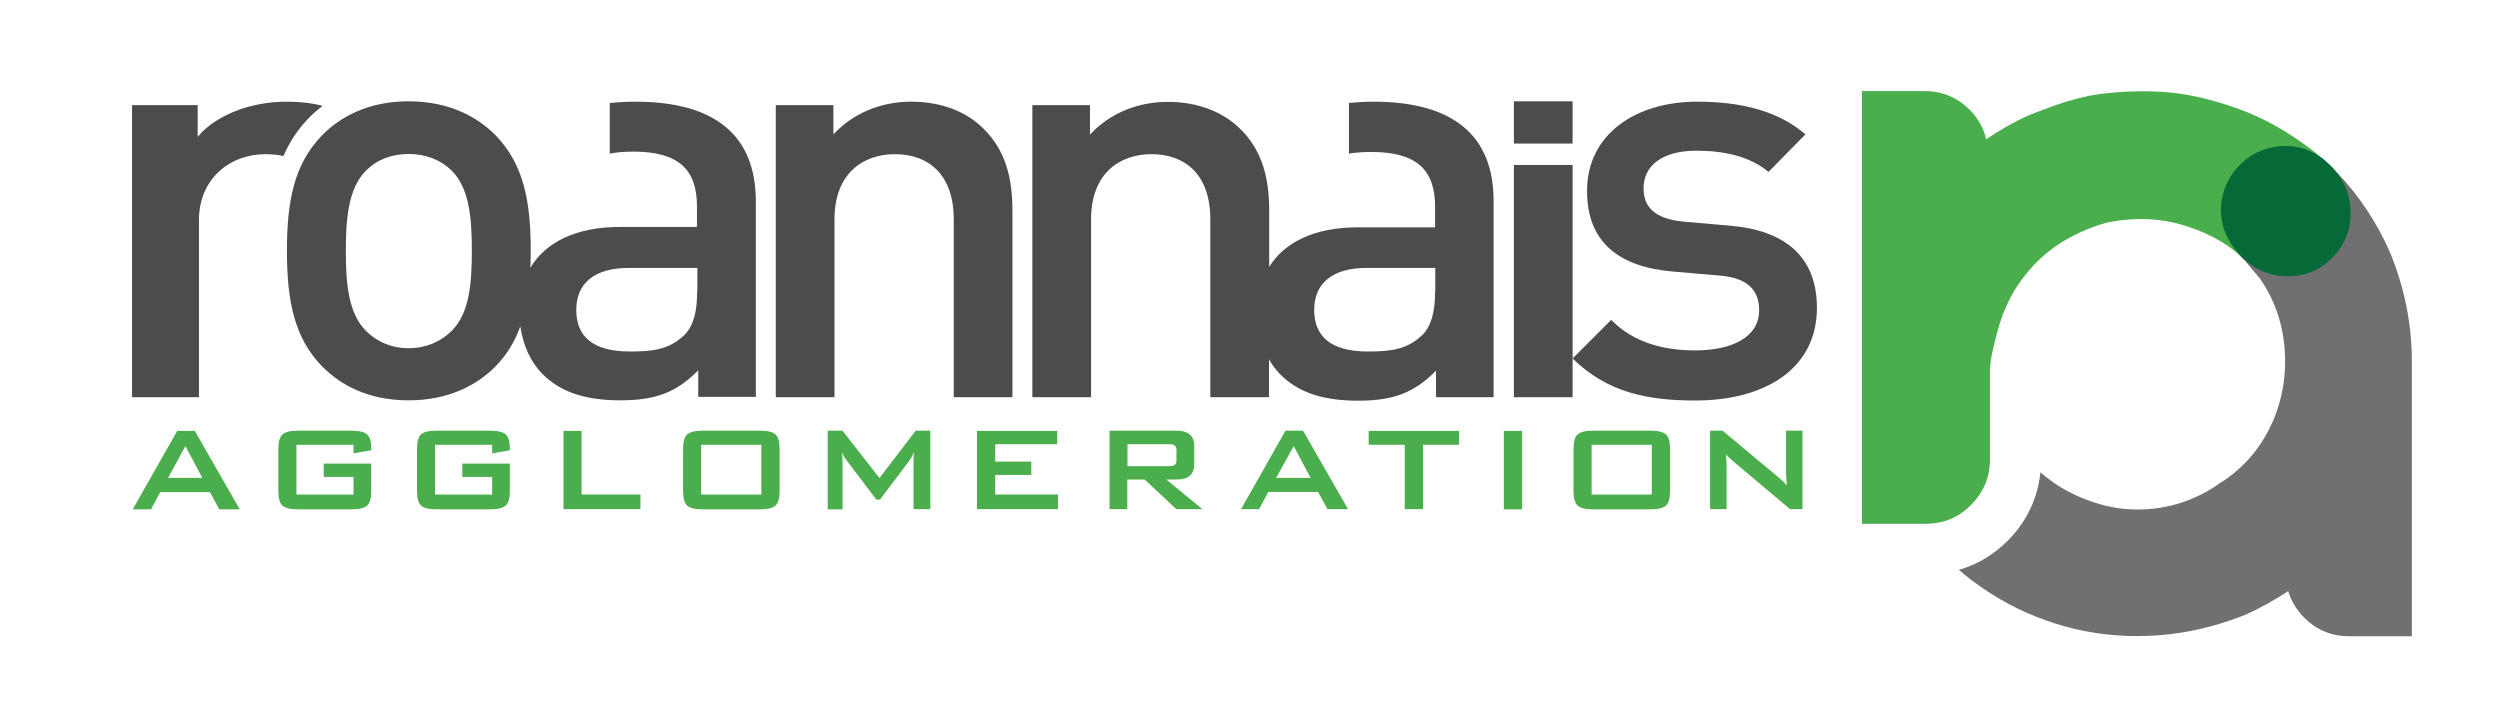 <?xml version="1.0" encoding="utf-8"?>
<!-- Generator: Adobe Illustrator 26.0.1, SVG Export Plug-In . SVG Version: 6.00 Build 0)  -->
<svg version="1.1" id="Logo-Roanne" xmlns="http://www.w3.org/2000/svg" xmlns:xlink="http://www.w3.org/1999/xlink" x="0px"
	 y="0px" viewBox="0 0 1367 398" style="enable-background:new 0 0 1367 398;" xml:space="preserve">
<style type="text/css">
	.st0{fill:#707072;}
	.st1{fill:#4AAE4D;}
	.st2{fill:#066938;}
	.st3{fill:#4C4B4E;}
</style>
<path class="st0" d="M1307.1,138.6c-7.2-16.7-16.9-31.2-28.8-43.8c-7.8-9-16.8-14.9-28.7-14.9c-19.5,0-35.3,15.8-35.3,35.3
	c0,11.1,5.7,20.3,13.2,27.3l8.3,9.9c9.2,13.3,13.7,28.4,13.7,45.3c0,11-2.1,21.5-6.2,31.5c-6.4,15.1-16.2,26.7-29.5,35
	c-6.4,4.6-13.4,8.1-20.9,10.6c-7.5,2.5-15.7,3.8-24.3,3.8c-10.5,0-21-2.3-31.5-6.9c-7.9-3.3-15-7.9-21.4-13.5
	c-1.4,14.3-7.6,27.2-18,37.6c-7.7,7.6-16.7,13-26.6,15.8c4.2,3.6,8.6,7,13.2,10.1c11.9,8.2,25,14.6,39.4,19.2
	c14.4,4.6,29.4,6.9,44.9,6.9c20.1,0,39.8-3.9,59-11.6c8.4-3.7,16.2-8.1,23.6-13c1.6,5.3,4.4,10.1,8.6,14.4
	c6.9,6.9,15.1,10.3,24.7,10.3c9.6,0,34.3,0,34.3,0s0-25.4,0-35l0-115.2C1318.8,177.4,1314.9,157.8,1307.1,138.6z"/>
<path class="st1" d="M1277.4,94.1c0,0-2-2.4-3.2-3.5c0,0-0.1-0.1-0.1-0.1c-0.1-0.1-0.1-0.1-0.2-0.2c-2.7-2.6-5.6-5-8.4-7.3
	c-0.7-0.5-1.3-1-2-1.5c-1.3-1-2.6-2-3.9-2.9c-7.4-5.3-15.1-10-23.3-13.9c-6.1-2.9-12.3-5.3-18.6-7.3c-0.1-0.1-0.3-0.1-0.5-0.2
	c-1.5-0.5-3.1-0.9-4.6-1.4c-8.9-2.6-17.9-4.5-27.1-5.3c-4.1-0.4-8.2-0.5-12.3-0.6c-0.7,0-1.4,0-2.2,0c-9.6,0-19.2,0.8-28.7,2.5
	c-8.6,1.8-17,4.4-25.3,7.7c-2.7,1-5.5,2-8.2,3.2c-8,3.6-15.6,8-22.8,12.9l-0.5-2.2c-1.6-5.2-4.4-9.9-8.6-14.1
	c-6.8-6.7-15-10.1-24.6-10.1c-9.6,0-34.2,0-34.2,0l0,236.6c0,0,25.4,0,35,0c9.6,0,17.8-3.4,24.7-10.3c6.8-6.9,10.3-15.1,10.3-24.7
	c0,0,0-43.5,0-48.6c0-7.5,4-21,4-21c1.6-6.5,4-12.9,7.3-19.2c0.9-1.7,1.9-3.4,2.9-5.1c2.7-4.1,5.7-8.1,9.2-11.9
	c5.6-6.1,12-11.1,19.2-15.1c7.2-4,14.5-7,21.9-8.9c16.2-3.2,31.5-2.2,46,3.1c8.1,2.8,15.3,6.6,21.7,11.3c0.5,0.4,1,0.8,1.5,1.2
	c0.7,0.6,1.4,1.1,2.1,1.7c1.4,1.3,4.5,3.6,4.5,3.6c6.7,5.5,14.4,8.4,23.2,8.2c9.6-0.2,17.7-3.8,24.3-10.9c6.6-7.1,9.7-15.5,9.3-25.3
	C1285,106.9,1282.3,99.9,1277.4,94.1z"/>
<path class="st2" d="M1276,140.2c6.6-7.1,9.7-15.5,9.3-25.3c-0.3-8.1-3-15-7.9-20.9c0,0-2-2.4-3.2-3.5c0,0-0.1-0.1-0.1-0.1
	c-0.1-0.1-0.1-0.1-0.2-0.2c-1.1-1.1-2.3-2.1-3.4-3.1c-6-4.6-12.7-7.3-20.8-7.3c-19.5,0-35.3,15.8-35.3,35.3
	c0,10.5,5.2,19.4,12.1,26.2c1.1,0.9,2,1.6,2,1.6c6.7,5.5,14.4,8.4,23.2,8.2C1261.3,150.9,1269.4,147.3,1276,140.2z"/>
<g>
	<rect x="827.8" y="55.4" class="st3" width="32.1" height="23.1"/>
	<rect x="827.8" y="90.2" class="st3" width="32.1" height="127"/>
	<path class="st3" d="M927,219c-26.2,0-48.2-4.4-67.1-23l21.1-21.1c12.9,13.2,30.2,16.7,46,16.7c19.5,0,34.9-6.9,34.9-22
		c0-10.7-6-17.6-21.4-18.9l-25.5-2.2c-29.9-2.5-47.2-16.1-47.2-44.1c0-31.2,26.8-48.8,60.2-48.8c23.9,0,44.4,5,59.2,17.9L967,94
		c-10.1-8.5-24.3-11.6-39.3-11.6c-19.2,0-29,8.5-29,20.5c0,9.5,5,16.7,22,18.3l25.2,2.2c29.9,2.5,47.6,16.7,47.6,45
		C993.4,201.7,965.1,219,927,219"/>
	<path class="st3" d="M498.2,55.6c-16.1,0-31.5,6-42.5,17.9V57.5h-31.5v159.7h32.1v-97.3c0-24.6,15.1-35.6,33.1-35.6
		c17.9,0,32.1,10.7,32.1,35.6v97.3h32.1V115.1c0-17.9-3.8-33.1-16.1-45C528.2,60.9,514.6,55.6,498.2,55.6"/>
	<path class="st3" d="M381.2,159.5c0,11.3-2.2,18.9-6.9,23.6c-8.5,8.2-17.6,9.1-29.9,9.1c-20.2,0-29.3-8.2-29.3-22.7
		c0-14.5,9.8-23,28.7-23h37.5V159.5z M247,180.9c-6,6-14.2,9.5-23.6,9.5c-9.4,0-17.3-3.5-23.3-9.5c-9.8-9.8-11-26.5-11-43.8
		c0-17.3,1.3-34,11-43.8c6-6,13.9-9.1,23.3-9.1c9.5,0,17.6,3.2,23.6,9.1c9.8,9.8,11,26.5,11,43.8C258,154.5,256.8,171.2,247,180.9
		 M347.5,55.6c-5.1,0-9.7,0.3-14.1,0.7V84c3.7-0.7,7.9-1.1,12.8-1.1c24.9,0,34.9,9.8,34.9,29.9v11.3H339c-24.5,0-40.8,8.6-49,22.3
		c0.1-3.1,0.2-6.2,0.2-9.4c0-26.8-3.8-46.9-18.9-62.7c-10.4-10.7-26.1-18.9-47.9-18.9c-21.7,0-37.2,8.2-47.6,18.9
		c-15.1,15.8-18.9,35.9-18.9,62.7c0,27.1,3.8,47.2,18.9,63c10.4,10.7,25.8,18.9,47.6,18.9c21.7,0,37.5-8.2,47.9-18.9
		c6.1-6.4,10.3-13.5,13.2-21.5c1.5,10.2,5.5,19.2,12,25.9c9.8,9.8,23,14.5,42.8,14.5c19.8,0,30.9-4.7,42.5-16.4v14.5h31.5l0-106.8
		C413.3,74.2,391.2,55.6,347.5,55.6"/>
	<path class="st3" d="M784.7,159.5c0,11.3-2.2,18.9-6.9,23.6c-8.5,8.2-17.6,9.1-29.9,9.1c-20.1,0-29.3-8.2-29.3-22.7
		c0-14.5,9.8-23,28.7-23h37.5V159.5z M751,55.6c-4.8,0-9.2,0.3-13.4,0.7v27.7c3.6-0.6,7.5-0.9,12.2-0.9c24.9,0,34.9,9.8,34.9,29.9
		v11.3h-42.2c-24,0-40.2,8.3-48.5,21.6v-30.7c0-17.9-3.8-33.1-16.1-45c-9.4-9.1-23-14.5-39.4-14.5c-16,0-31.5,6-42.5,17.9V57.5
		h-31.5v159.7h32.1v-97.3c0-24.6,15.1-35.6,33.1-35.6c17.9,0,32.1,10.7,32.1,35.6v97.3h32.1v-20.7c1.7,3,3.7,5.7,6,8.1
		c9.8,9.8,23,14.5,42.8,14.5c19.8,0,30.9-4.7,42.5-16.4v14.5h31.5V110.4C816.9,74.2,794.8,55.6,751,55.6"/>
	<path class="st3" d="M176.4,57.9c-6-1.6-12.5-2.3-19.8-2.3c-20.5,0-39.1,7.9-48.5,19.2V57.5H72.2v159.7h36.6v-97
		c0-22,16.5-35.9,36.3-35.9c3.8,0,7,0.4,9.9,1c3.2-7.4,7.6-14.3,13.5-20.4C170.9,62.4,173.5,60.1,176.4,57.9"/>
</g>
<g>
	<g>
		<path class="st1" d="M101.4,243.9l9.2,17.4H91.9L101.4,243.9z M96.9,235.6l-24.3,42.9h10l5-9.4h27.2l5.1,9.4h11.2l-24.6-42.9H96.9
			z"/>
		<g>
			<g>
				<polygon class="st1" points="308.1,278.4 308.1,235.6 318,235.6 318,270.4 350.2,270.4 350.2,278.4 				"/>
				<g>
					<g>
						<polygon class="st1" points="534.2,278.4 534.2,235.6 578.1,235.6 578.1,242.9 544.2,242.9 544.2,252.4 563.9,252.4 
							563.9,259.7 544.2,259.7 544.2,270.4 578.5,270.4 578.5,278.4 						"/>
						<g>
							<g>
								<path class="st1" d="M697.8,261.3h18.8l-9.2-17.4L697.8,261.3z M678.6,278.4l24.3-42.9h9.6l24.6,42.9h-11.2l-5.2-9.4h-27.2
									l-5,9.4H678.6z"/>
								<g>
									<polygon class="st1" points="778.1,243.2 778.1,278.4 768.1,278.4 768.1,243.2 748.4,243.2 748.4,235.6 797.8,235.6 
										797.8,243.2 									"/>
									<rect x="822.3" y="235.6" class="st1" width="10" height="42.9"/>
									<g>
										<path class="st1" d="M870.3,270.4h32.9v-27.2h-32.9V270.4z M860.4,245.7c0-4,0.7-6.7,2.2-8.1c1.5-1.4,4.3-2.1,8.4-2.1
											h31.6c4.1,0,6.9,0.7,8.4,2.1c1.5,1.4,2.2,4.1,2.2,8.1v22.6c0,4-0.7,6.7-2.2,8.1c-1.5,1.4-4.3,2.1-8.4,2.1H871
											c-4.1,0-6.9-0.7-8.4-2.1c-1.5-1.4-2.2-4.1-2.2-8.1V245.7z"/>
										<path class="st1" d="M935.1,278.4v-42.9h6.8l30.2,25.2c2.2,1.8,3.8,3.4,4.9,4.7c-0.3-4-0.4-6.5-0.4-7.4v-22.5h9v42.9h-6.8
											l-31.5-26.5c-1.3-1.1-2.5-2.3-3.6-3.5c0.3,2.8,0.4,5,0.4,6.8v23.2H935.1z"/>
									</g>
								</g>
							</g>
							<path class="st1" d="M638.9,242.9h-22.4v12h22.4c1.5,0,2.6-0.2,3.2-0.5c0.8-0.5,1.2-1.5,1.2-2.9v-5.2c0-1.4-0.4-2.4-1.2-2.9
								C641.5,243,640.4,242.9,638.9,242.9 M606.7,278.4v-42.9h36.7c6.4,0,9.6,2.8,9.6,8.3v10.1c0,5.5-3.2,8.3-9.6,8.3h-5.7
								l19.8,16.2h-14.3l-17.3-16.2h-9.5v16.2H606.7z"/>
						</g>
					</g>
					<g>
						<path class="st1" d="M383.4,270.4h32.9v-27.2h-32.9V270.4z M373.5,245.7c0-4,0.7-6.7,2.2-8.1c1.5-1.4,4.3-2.1,8.4-2.1h31.6
							c4.1,0,6.9,0.7,8.4,2.1c1.5,1.4,2.2,4.1,2.2,8.1v22.6c0,4-0.7,6.7-2.2,8.1c-1.5,1.4-4.3,2.1-8.4,2.1h-31.6
							c-4.1,0-6.9-0.7-8.4-2.1c-1.5-1.4-2.2-4.1-2.2-8.1V245.7z"/>
						<path class="st1" d="M452.6,278.4v-42.9h8.1l20.2,25.9l19.8-25.9h8v42.9h-9.2v-26.5c0-1,0.1-2.6,0.3-4.6
							c-1,2.2-1.9,3.7-2.5,4.5l-16.1,21.4h-2L463,251.8c-1.2-1.5-2-3-2.6-4.4c0.2,1.7,0.3,3.2,0.3,4.6v26.5H452.6z"/>
					</g>
				</g>
			</g>
			<g>
				<path class="st1" d="M193.3,243.2h-31.2v27.2h31.2v-9.6h-16.3v-7.3h26v14.8c0,4-0.7,6.7-2.2,8.1c-1.5,1.4-4.3,2.1-8.4,2.1h-29.6
					c-4.1,0-6.9-0.7-8.4-2.1c-1.5-1.4-2.2-4.1-2.2-8.1v-22.6c0-4,0.7-6.7,2.2-8.1c1.5-1.4,4.3-2.1,8.4-2.1h29.6c4,0,6.8,0.7,8.3,2
					c1.5,1.4,2.3,3.9,2.3,7.7v1l-9.7,1.7V243.2z"/>
				<path class="st1" d="M269.1,243.2h-31.2v27.2h31.2v-9.6h-16.3v-7.3h26v14.8c0,4-0.7,6.7-2.2,8.1c-1.5,1.4-4.3,2.1-8.4,2.1h-29.6
					c-4.1,0-6.9-0.7-8.4-2.1c-1.5-1.4-2.2-4.1-2.2-8.1v-22.6c0-4,0.7-6.7,2.2-8.1c1.5-1.4,4.3-2.1,8.4-2.1h29.6c4,0,6.8,0.7,8.3,2
					c1.5,1.4,2.3,3.9,2.3,7.7v1l-9.7,1.7V243.2z"/>
			</g>
		</g>
	</g>
</g>
</svg>
